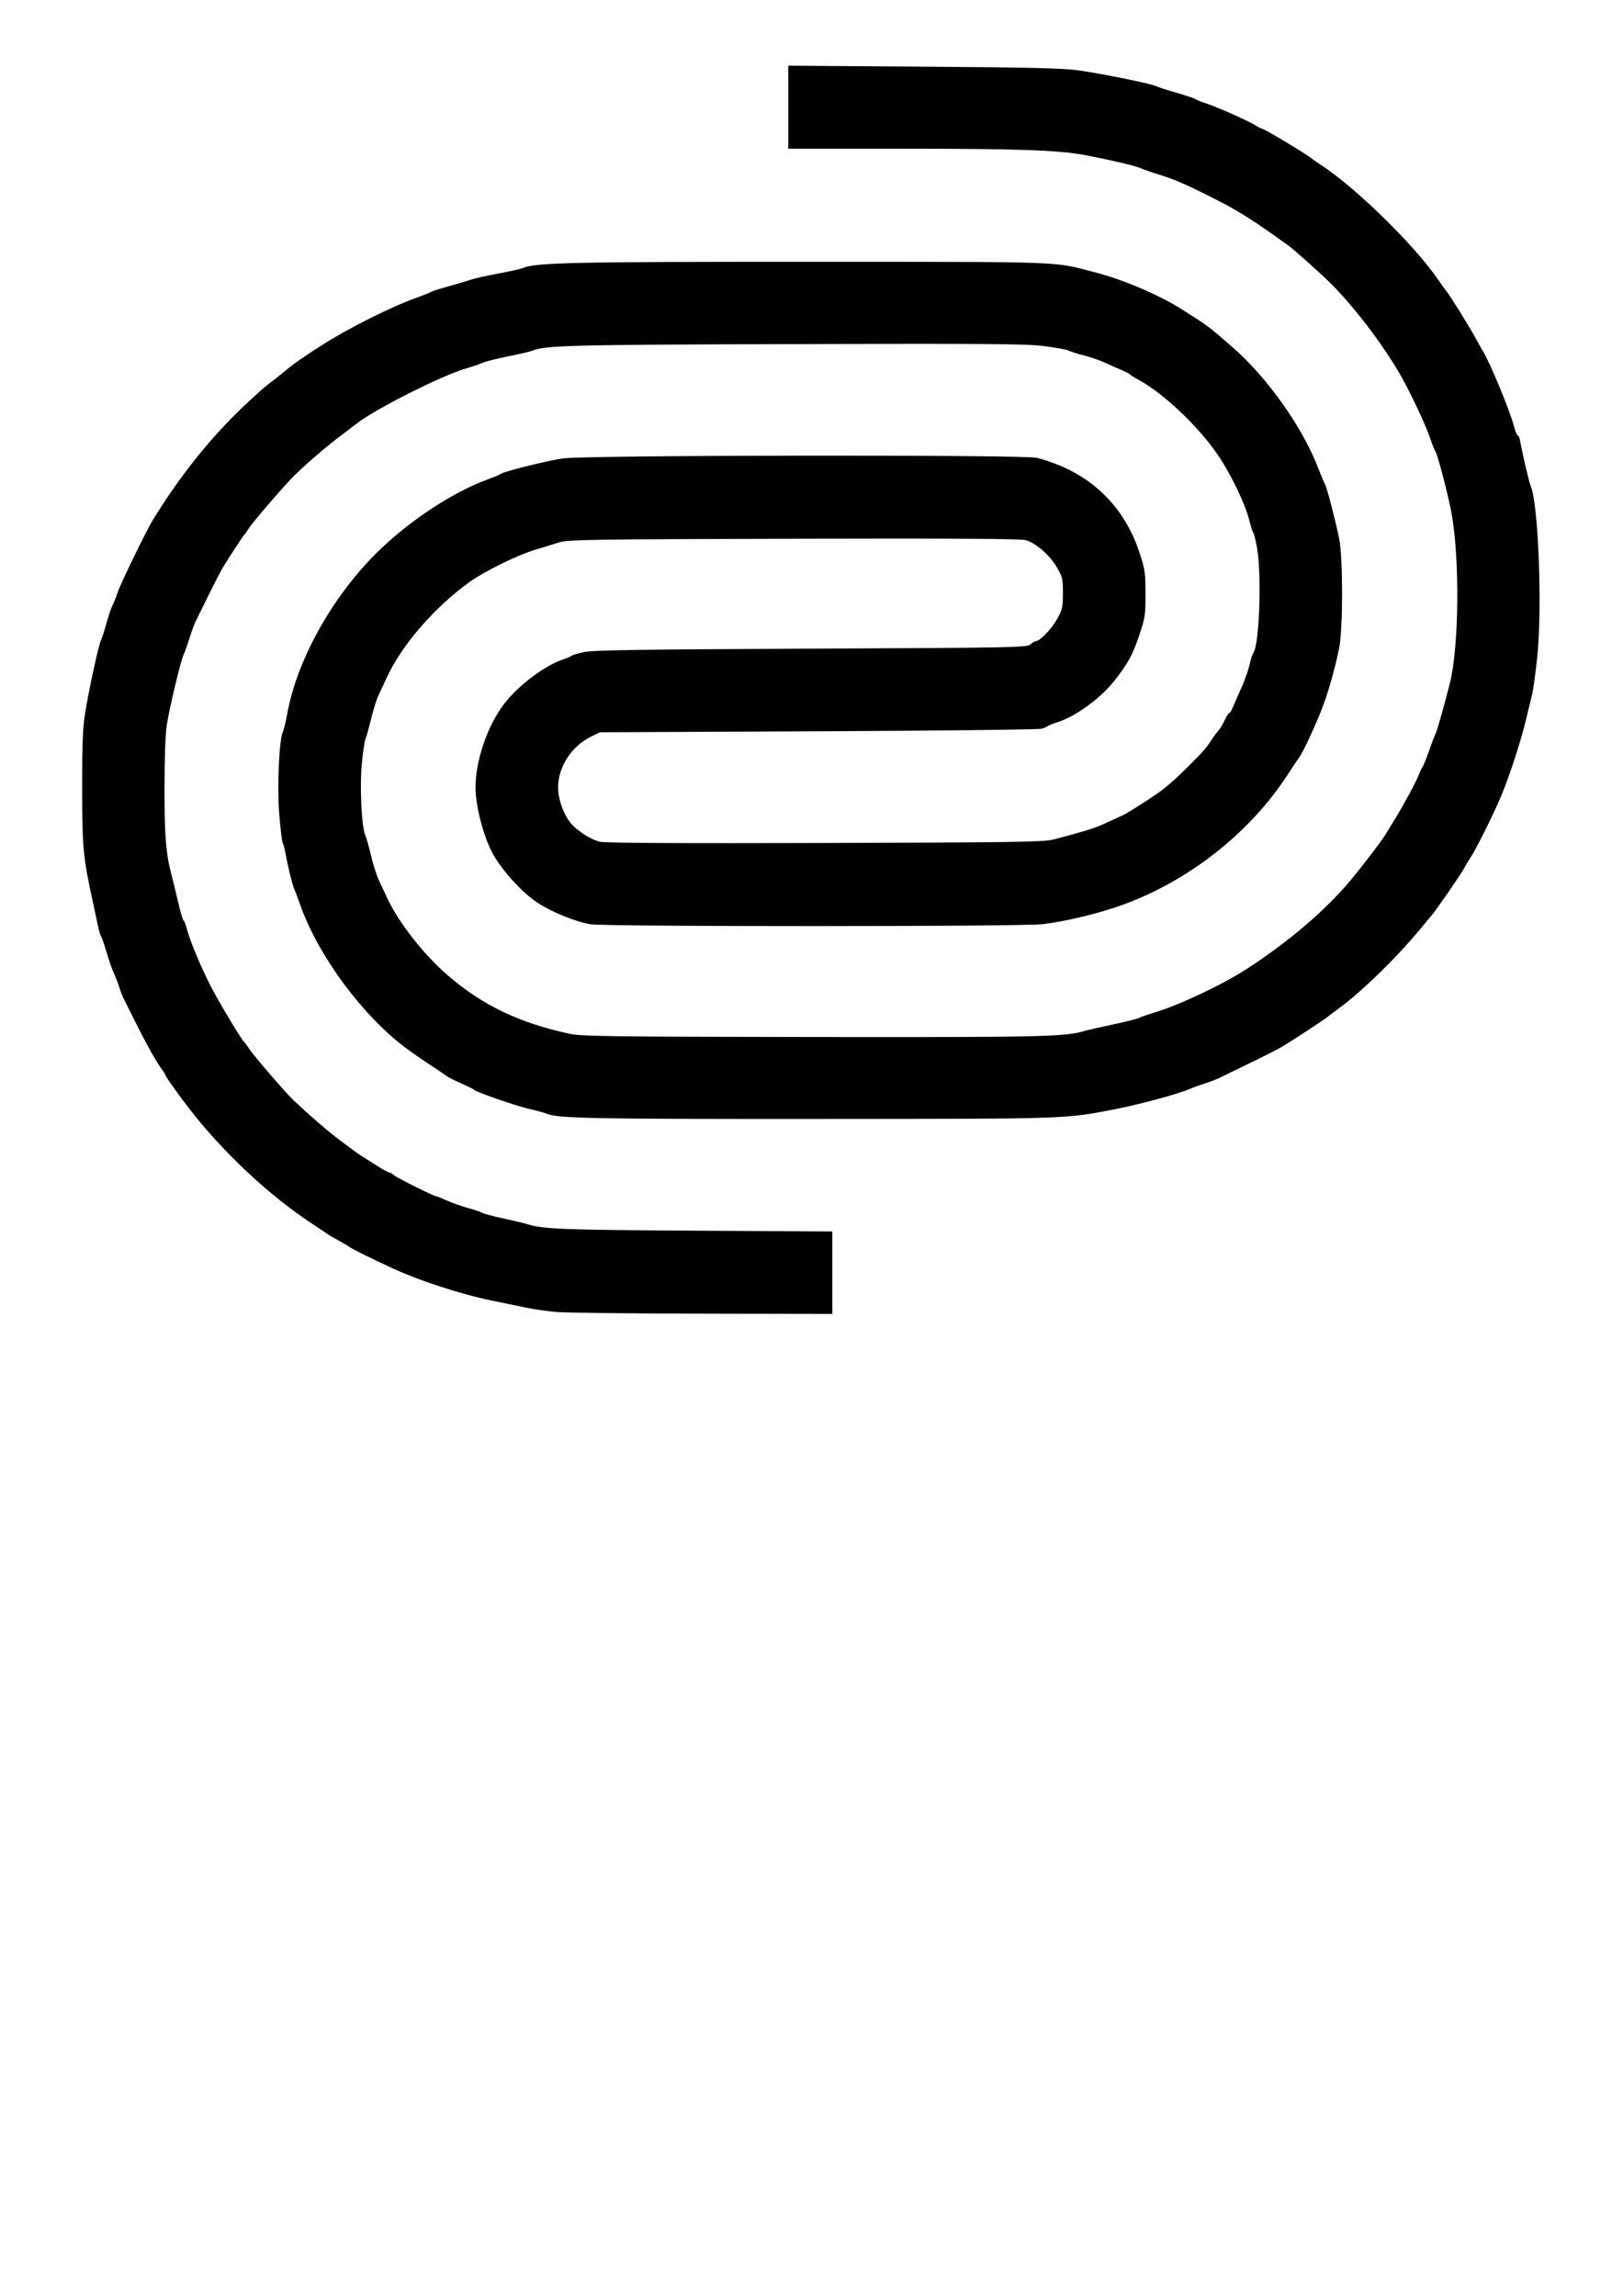 <?xml version="1.0" encoding="UTF-8" standalone="no"?>
<svg
   xmlns:dc="http://purl.org/dc/elements/1.1/"
   xmlns:cc="http://creativecommons.org/ns#"
   xmlns:rdf="http://www.w3.org/1999/02/22-rdf-syntax-ns#"
   xmlns:svg="http://www.w3.org/2000/svg"
   xmlns="http://www.w3.org/2000/svg"
   width="210mm"
   height="297mm"
   viewBox="0 0 210 297"
   version="1.1"
   id="svg8">
  <defs
     id="defs2" />
  <g
     id="layer1">
    <path
       style="fill:#000000;stroke-width:0.238"
       d="m 71.92,169.719 c -1.177,-0.106 -2.942,-0.361 -3.923,-0.567 -0.981,-0.205 -3.013,-0.626 -4.517,-0.934 -3.793,-0.778 -9.213,-2.543 -12.601,-4.103 -2.759,-1.271 -5.364,-2.561 -5.706,-2.826 -0.196,-0.152 -0.837,-0.533 -1.425,-0.847 -0.588,-0.314 -1.176,-0.654 -1.308,-0.756 -0.132,-0.102 -0.988,-0.676 -1.903,-1.275 -5.726,-3.748 -11.768,-9.412 -16.22,-15.207 -1.305,-1.699 -2.919,-3.976 -2.919,-4.119 0,-0.086 -0.163,-0.366 -0.361,-0.621 -0.686,-0.882 -2.071,-3.326 -3.362,-5.933 -0.712,-1.438 -1.436,-2.883 -1.609,-3.21 -0.172,-0.327 -0.449,-1.022 -0.614,-1.545 -0.166,-0.523 -0.494,-1.379 -0.73,-1.902 -0.236,-0.523 -0.664,-1.753 -0.951,-2.734 -0.287,-0.981 -0.6,-1.89 -0.694,-2.021 -0.094,-0.131 -0.248,-0.612 -0.342,-1.07 -0.094,-0.458 -0.438,-2.062 -0.765,-3.566 -1.217,-5.591 -1.332,-6.833 -1.342,-14.503 -0.007,-5.521 0.081,-7.819 0.369,-9.629 0.479,-3.005 1.753,-8.883 2.061,-9.51 0.128,-0.262 0.456,-1.278 0.728,-2.259 0.272,-0.981 0.638,-2.051 0.813,-2.377 0.175,-0.327 0.45,-1.022 0.612,-1.545 0.312,-1.006 3.701,-7.981 4.564,-9.391 3.397,-5.553 7.4,-10.574 11.66,-14.625 1.338,-1.272 2.81,-2.591 3.271,-2.931 0.461,-0.34 1.426,-1.104 2.145,-1.698 1.227,-1.014 2.452,-1.869 4.993,-3.485 3.362,-2.138 8.947,-4.921 12.125,-6.041 0.85,-0.3 1.652,-0.622 1.783,-0.717 0.131,-0.095 1.094,-0.405 2.14,-0.69 1.046,-0.285 2.33,-0.667 2.853,-0.85 0.523,-0.183 2.181,-0.559 3.685,-0.837 1.504,-0.278 2.948,-0.598 3.21,-0.712 1.641,-0.715 6.433,-0.82 37.089,-0.814 33.744,0.007 31.402,-0.08 37.012,1.379 3.693,0.96 8.255,2.915 11.272,4.829 3.373,2.14 3.35,2.123 6.497,4.871 4.514,3.942 9.046,10.36 11.095,15.711 0.365,0.954 0.739,1.841 0.832,1.972 0.213,0.302 1.356,4.677 1.832,7.014 0.514,2.522 0.509,11.783 -0.008,14.265 -0.619,2.976 -1.483,5.949 -2.382,8.202 -0.898,2.25 -2.398,5.419 -2.791,5.898 -0.128,0.156 -0.787,1.139 -1.465,2.185 -4.817,7.434 -12.599,13.613 -21.119,16.772 -3.148,1.167 -7.77,2.289 -10.699,2.597 -3.043,0.32 -56.432,0.325 -58.398,0.005 -1.905,-0.309 -5.069,-1.597 -6.88,-2.801 -2.016,-1.34 -4.631,-4.223 -5.807,-6.404 -1.153,-2.138 -2.172,-6.035 -2.193,-8.388 -0.031,-3.482 1.52,-8.066 3.688,-10.897 1.84,-2.403 5.23,-4.961 7.657,-5.778 0.523,-0.176 1.004,-0.383 1.07,-0.46 0.065,-0.077 0.761,-0.288 1.545,-0.47 1.157,-0.268 6.704,-0.354 29.397,-0.456 26.202,-0.118 27.999,-0.152 28.43,-0.541 0.253,-0.229 0.561,-0.416 0.684,-0.416 0.517,0 2.004,-1.517 2.735,-2.791 0.717,-1.249 0.787,-1.547 0.796,-3.391 0.009,-1.876 -0.048,-2.121 -0.798,-3.41 -0.903,-1.554 -2.687,-3.103 -4.021,-3.492 -0.611,-0.178 -9.715,-0.233 -30.001,-0.18 -25.968,0.068 -29.253,0.117 -30.313,0.458 -0.654,0.21 -2.1,0.656 -3.215,0.99 -2.25,0.675 -6.497,2.763 -8.392,4.126 -4.57,3.288 -8.763,8.116 -10.735,12.362 -0.355,0.765 -0.851,1.833 -1.103,2.375 -0.251,0.542 -0.684,1.933 -0.961,3.091 -0.277,1.158 -0.595,2.29 -0.706,2.514 -0.111,0.225 -0.326,1.709 -0.477,3.298 -0.279,2.935 -0.006,8.23 0.473,9.194 0.113,0.227 0.433,1.361 0.71,2.519 0.277,1.158 0.71,2.549 0.961,3.091 0.251,0.542 0.748,1.611 1.103,2.375 1.488,3.205 4.659,7.282 7.774,9.995 4.544,3.959 9.346,6.264 15.995,7.68 1.418,0.302 6.056,0.36 31.383,0.392 29.844,0.038 32.595,-0.024 35.187,-0.8 0.392,-0.117 2.037,-0.492 3.655,-0.833 1.618,-0.341 3.116,-0.716 3.328,-0.834 0.213,-0.118 1.082,-0.422 1.932,-0.677 3.35,-1.003 8.974,-3.672 12.244,-5.812 5.288,-3.459 9.98,-7.476 13.135,-11.244 1.469,-1.754 3.985,-5.033 4.458,-5.811 0.262,-0.429 0.814,-1.324 1.228,-1.988 1.13,-1.812 2.805,-4.902 3.167,-5.843 0.176,-0.458 0.413,-0.954 0.526,-1.104 0.113,-0.149 0.5,-1.112 0.86,-2.14 0.36,-1.028 0.733,-1.995 0.829,-2.149 0.152,-0.246 1.226,-4.047 1.841,-6.517 1.237,-4.971 1.296,-16.79 0.113,-22.564 -0.525,-2.562 -1.745,-7.15 -1.98,-7.448 -0.121,-0.153 -0.409,-0.867 -0.641,-1.587 -0.536,-1.667 -2.706,-6.279 -3.971,-8.44 -2.332,-3.982 -5.816,-8.553 -8.872,-11.639 -1.085,-1.096 -4.802,-4.425 -5.507,-4.933 -4.529,-3.262 -6.4,-4.452 -9.347,-5.948 -3.971,-2.015 -5.275,-2.585 -7.53,-3.288 -0.893,-0.278 -1.945,-0.647 -2.337,-0.819 -0.706,-0.309 -3.889,-1.054 -7.157,-1.675 -3.358,-0.637 -8.562,-0.821 -23.334,-0.822 l -15.038,-4.66e-4 V 13.872 8.5 l 17.534,0.124 c 13.776,0.098 18.069,0.201 20.03,0.48 3.019,0.431 9.489,1.742 9.988,2.024 0.198,0.112 1.375,0.495 2.615,0.852 1.241,0.357 2.363,0.732 2.493,0.834 0.131,0.102 0.783,0.363 1.45,0.581 1.456,0.475 5.544,2.298 6.378,2.844 0.328,0.215 0.67,0.39 0.761,0.39 0.307,0 5.905,3.367 6.633,3.99 0.134,0.115 0.562,0.413 0.951,0.663 4.516,2.9 12.258,10.482 15.343,15.026 0.379,0.559 0.802,1.147 0.94,1.308 0.476,0.555 3.101,4.784 3.944,6.355 0.316,0.588 0.677,1.23 0.803,1.426 0.885,1.378 3.57,7.875 4.061,9.828 0.154,0.61 0.361,1.109 0.462,1.109 0.1,0 0.234,0.294 0.297,0.654 0.286,1.627 1.181,5.455 1.376,5.884 1.003,2.211 1.52,15.929 0.838,22.235 -0.219,2.024 -0.493,4.054 -0.608,4.511 -0.116,0.458 -0.479,1.97 -0.806,3.362 -0.655,2.781 -2.082,7.18 -3.227,9.952 -0.919,2.224 -3.28,6.971 -3.99,8.022 -0.293,0.433 -0.697,1.107 -0.899,1.496 -0.346,0.67 -3.453,5.167 -4.099,5.935 -0.165,0.196 -0.962,1.151 -1.77,2.121 -3.138,3.768 -7.829,8.265 -10.741,10.297 -0.407,0.284 -0.794,0.579 -0.86,0.654 -0.219,0.254 -5.098,3.441 -6.3,4.116 -0.654,0.367 -2.526,1.31 -4.161,2.095 -1.635,0.785 -3.239,1.568 -3.566,1.74 -0.327,0.172 -1.183,0.5 -1.902,0.729 -0.719,0.229 -1.629,0.561 -2.021,0.738 -1.351,0.609 -6.664,2.046 -9.748,2.636 -6.548,1.254 -5.734,1.227 -38.278,1.246 -29.196,0.017 -33.791,-0.073 -35.187,-0.687 -0.262,-0.115 -1.278,-0.393 -2.259,-0.617 -1.735,-0.397 -6.894,-2.187 -7.132,-2.475 -0.065,-0.079 -0.809,-0.449 -1.652,-0.822 -0.843,-0.373 -1.645,-0.771 -1.783,-0.883 -0.138,-0.112 -1.107,-0.766 -2.155,-1.452 -1.047,-0.686 -2.492,-1.686 -3.21,-2.223 -5.638,-4.213 -11.357,-11.947 -13.672,-18.488 -0.33,-0.933 -0.698,-1.91 -0.818,-2.171 -0.235,-0.513 -0.835,-2.979 -1.099,-4.517 -0.09,-0.523 -0.249,-1.118 -0.354,-1.322 -0.105,-0.204 -0.316,-1.926 -0.47,-3.827 -0.283,-3.512 -4.76e-4,-9.714 0.485,-10.631 0.112,-0.212 0.379,-1.328 0.592,-2.478 1.262,-6.805 5.728,-14.84 11.399,-20.508 4.158,-4.156 9.858,-7.943 14.518,-9.646 0.785,-0.287 1.535,-0.603 1.667,-0.702 0.436,-0.328 5.901,-1.687 8.081,-2.009 2.874,-0.425 59.314,-0.497 61.265,-0.078 0.691,0.148 2.065,0.61 3.051,1.026 4.974,2.098 8.495,5.945 10.237,11.186 0.723,2.176 0.791,2.629 0.797,5.349 0.007,2.754 -0.051,3.146 -0.792,5.349 -0.868,2.582 -1.443,3.643 -3.177,5.866 -1.802,2.311 -5.054,4.688 -7.428,5.429 -0.523,0.163 -1.058,0.375 -1.189,0.469 -0.131,0.095 -0.505,0.264 -0.832,0.375 -0.327,0.111 -13.326,0.261 -28.887,0.332 l -28.292,0.129 -1.169,0.575 c -2.507,1.234 -4.229,3.896 -4.242,6.557 -0.008,1.564 0.796,3.723 1.782,4.786 0.883,0.952 2.514,1.972 3.58,2.237 0.678,0.169 10.056,0.223 29.173,0.167 24.721,-0.072 28.348,-0.129 29.6,-0.458 3.855,-1.014 5.308,-1.461 6.408,-1.974 0.66,-0.307 1.574,-0.726 2.032,-0.93 0.901,-0.402 0.975,-0.446 3.447,-2.026 2.187,-1.398 3.116,-2.153 5.309,-4.313 2.018,-1.988 2.575,-2.619 3.239,-3.665 0.247,-0.389 0.631,-0.902 0.853,-1.141 0.222,-0.239 0.595,-0.857 0.828,-1.373 0.233,-0.517 0.501,-0.939 0.596,-0.939 0.095,0 0.312,-0.348 0.481,-0.773 0.17,-0.425 0.65,-1.522 1.068,-2.437 0.418,-0.915 0.894,-2.253 1.059,-2.972 0.165,-0.719 0.385,-1.417 0.49,-1.55 0.797,-1.015 1.124,-10.175 0.489,-13.666 -0.179,-0.981 -0.392,-1.837 -0.473,-1.902 -0.082,-0.065 -0.338,-0.868 -0.568,-1.783 -0.503,-1.995 -2.314,-5.751 -3.951,-8.194 -2.449,-3.654 -7.076,-8.066 -10.251,-9.775 -0.588,-0.317 -1.127,-0.652 -1.197,-0.745 -0.07,-0.093 -0.551,-0.345 -1.07,-0.56 -0.518,-0.215 -1.478,-0.64 -2.131,-0.946 -0.654,-0.305 -1.884,-0.732 -2.734,-0.949 -0.85,-0.216 -1.742,-0.497 -1.983,-0.624 -0.241,-0.127 -1.652,-0.389 -3.136,-0.582 -2.289,-0.298 -7.196,-0.338 -32.372,-0.264 -29.255,0.086 -32.256,0.163 -33.953,0.872 -0.262,0.109 -1.652,0.433 -3.091,0.718 -1.438,0.286 -2.936,0.666 -3.328,0.845 -0.392,0.179 -1.34,0.502 -2.105,0.719 -3.061,0.866 -11.911,5.33 -14.165,7.145 -0.205,0.165 -1.121,0.86 -2.036,1.546 -1.767,1.324 -4.328,3.516 -5.943,5.088 -1.255,1.221 -5.402,6.028 -5.972,6.923 -0.24,0.377 -0.498,0.739 -0.573,0.804 -0.15,0.131 -2.005,2.971 -2.795,4.279 -0.276,0.458 -1.104,2.062 -1.838,3.566 -0.735,1.504 -1.475,3.002 -1.646,3.328 -0.17,0.327 -0.543,1.343 -0.829,2.259 -0.286,0.915 -0.62,1.849 -0.744,2.076 -0.33,0.605 -1.834,6.895 -2.177,9.099 -0.18,1.157 -0.297,4.369 -0.298,8.202 -0.002,6.201 0.19,8.532 0.93,11.293 0.175,0.654 0.56,2.232 0.856,3.507 0.295,1.275 0.607,2.318 0.693,2.318 0.086,0 0.299,0.562 0.473,1.248 0.344,1.355 1.697,4.598 2.963,7.103 0.982,1.943 4.062,7.092 4.391,7.341 0.086,0.065 0.354,0.427 0.594,0.804 0.584,0.916 4.757,5.765 5.831,6.775 2.222,2.09 4.569,4.106 6.085,5.227 0.915,0.677 1.774,1.317 1.908,1.423 0.134,0.106 0.562,0.39 0.951,0.631 0.389,0.241 1.26,0.794 1.936,1.229 0.676,0.435 1.337,0.791 1.469,0.791 0.132,0 0.388,0.148 0.569,0.329 0.311,0.311 5.22,2.762 5.532,2.762 0.081,0 0.702,0.25 1.38,0.555 0.678,0.305 1.928,0.745 2.778,0.977 0.85,0.232 1.652,0.505 1.783,0.607 0.131,0.102 1.308,0.416 2.615,0.697 1.308,0.282 2.701,0.613 3.096,0.736 2.178,0.679 4.408,0.768 21.689,0.87 l 17.891,0.105 v 5.334 5.334 l -16.821,-0.032 c -9.251,-0.018 -17.784,-0.119 -18.96,-0.225 z"
       id="path90" />
  </g>
</svg>
